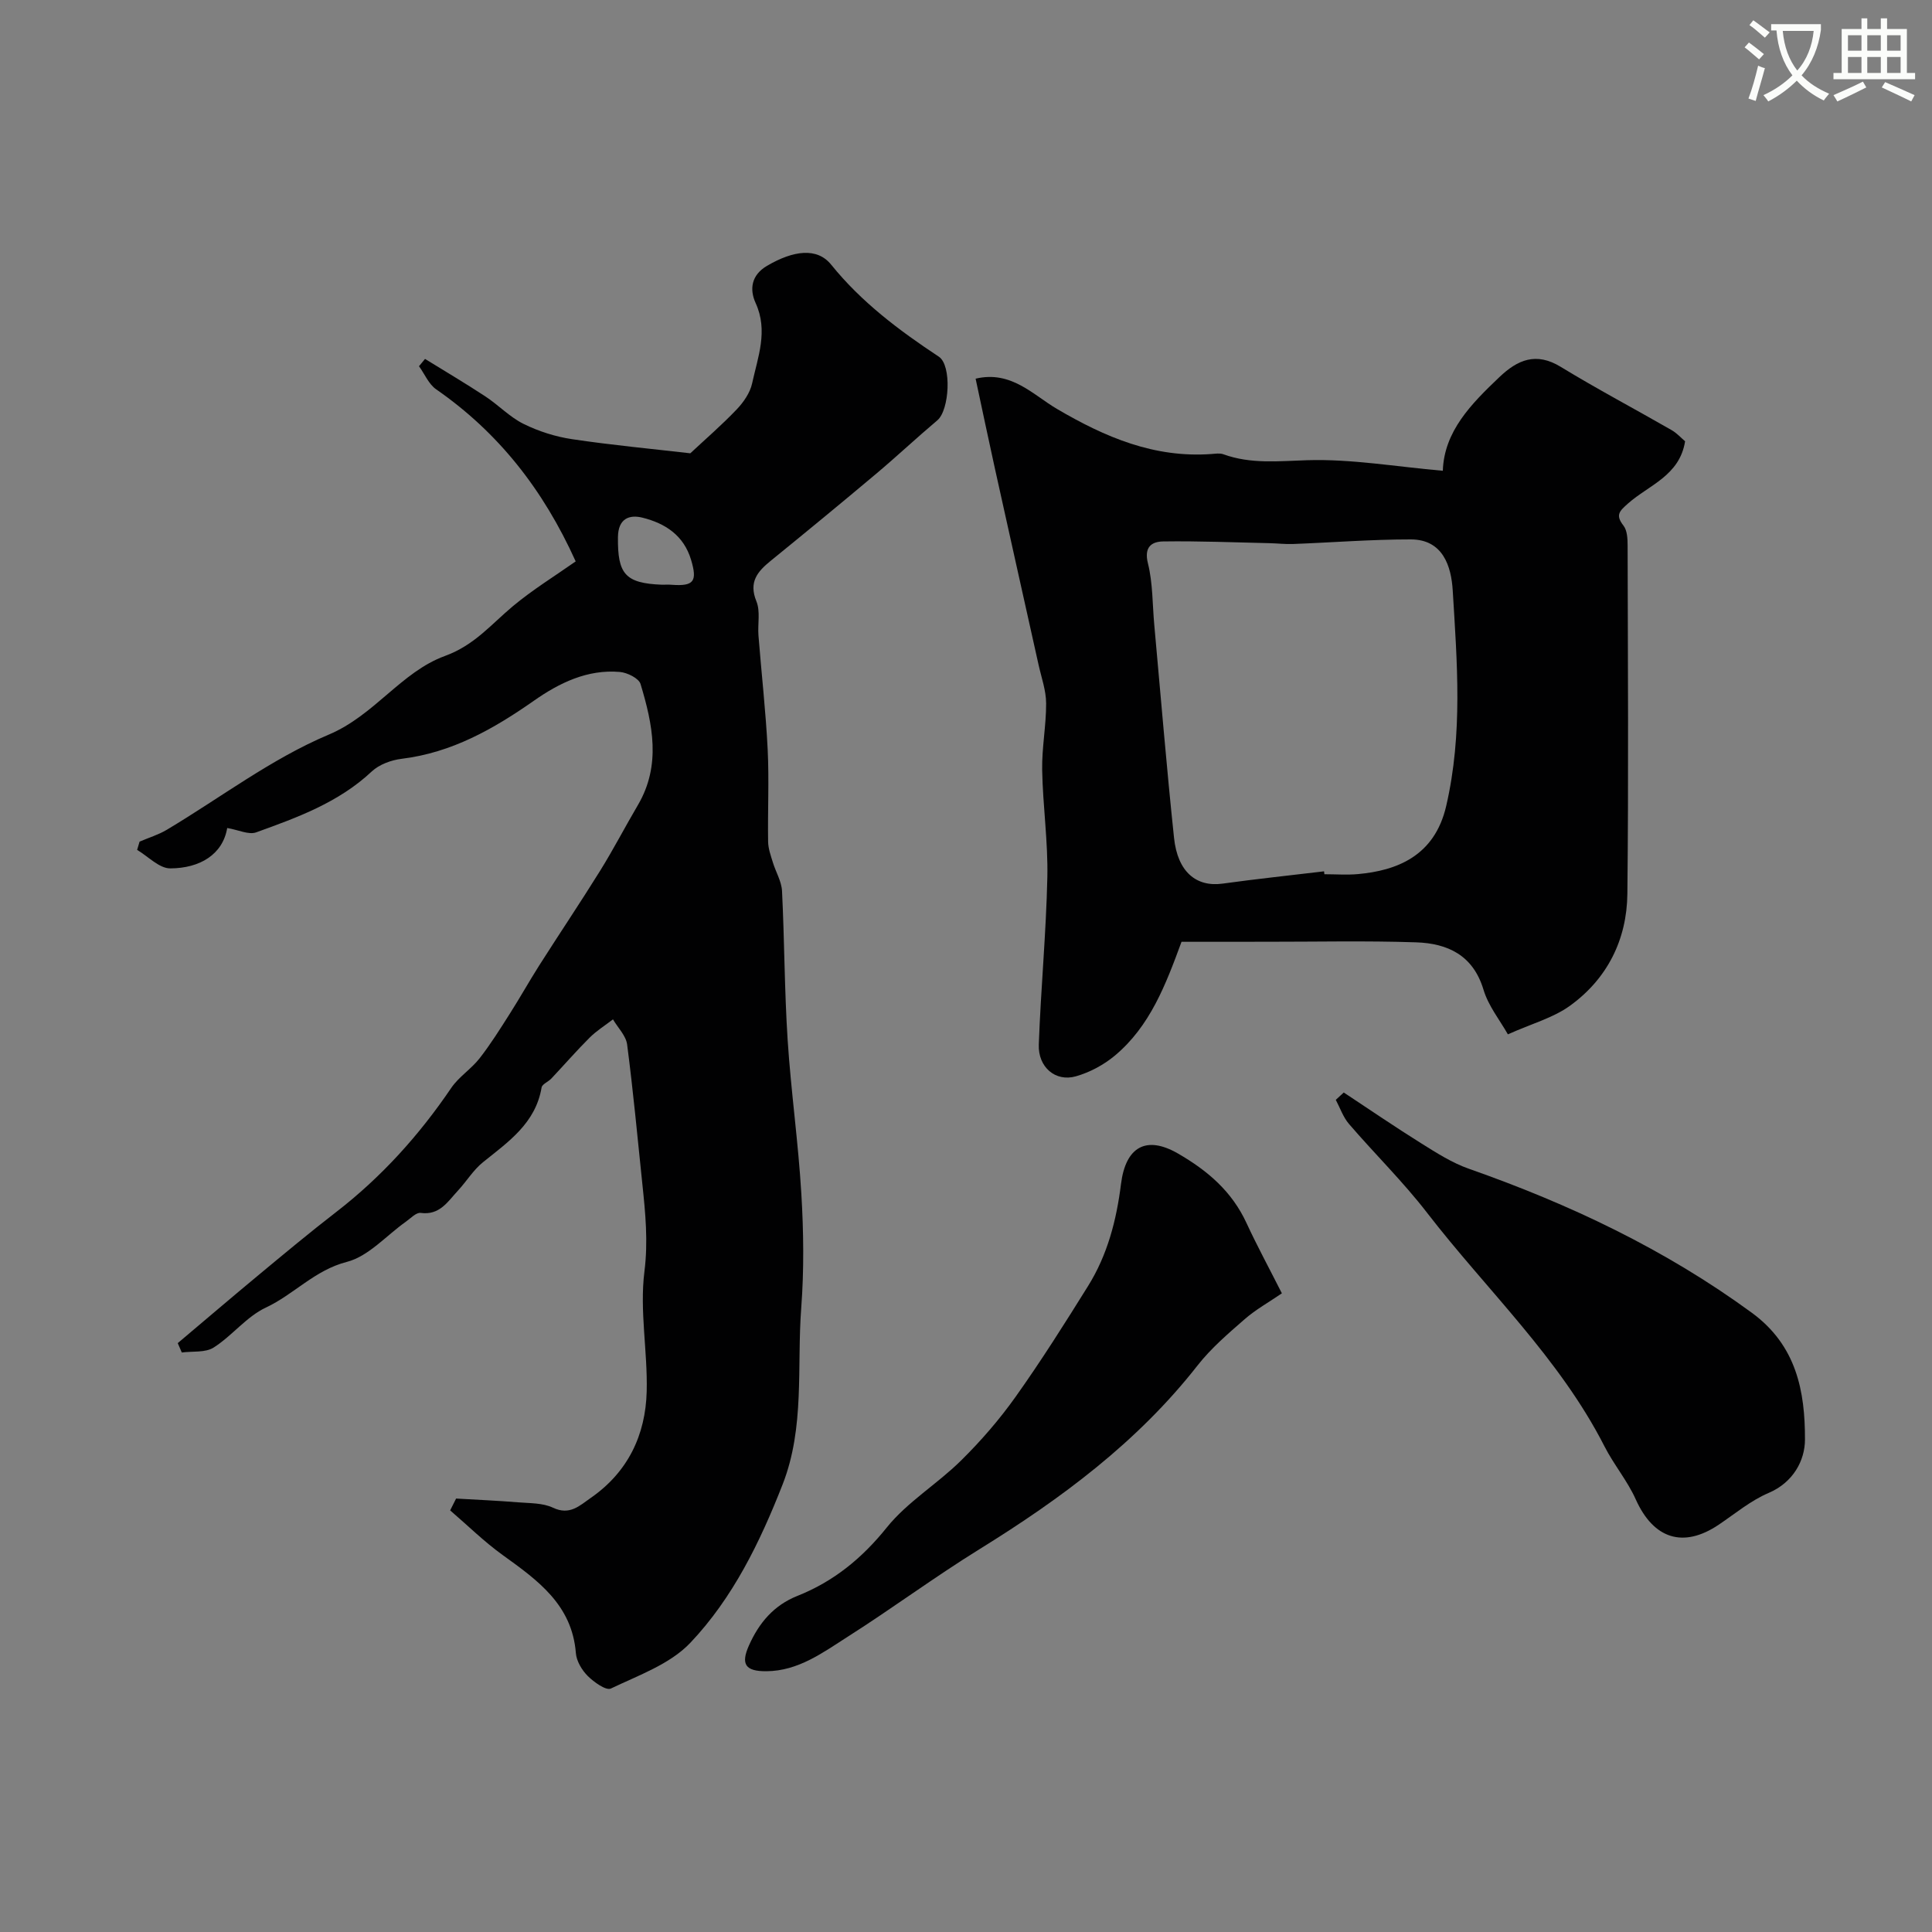 <svg enable-background="new 0 0 400 400" viewBox="0 0 400 400" xmlns="http://www.w3.org/2000/svg"><rect x="0" y="0" width="400" height="400" fill="#808080" stroke="none"/><path d="m362.1 8.8c1.1.8 2.1 1.6 3.1 2.4l-1 1.1c-1.3-1.1-2.3-2-3-2.5zm1.9 4.8c.5.2.9.4 1.4.5-.6 2.3-1.3 4.5-1.9 6.8l-1.5-.5c.8-2.1 1.4-4.3 2-6.8zm-1-9.4c1.3.9 2.4 1.8 3.4 2.5l-1 1.1c-1.4-1.2-2.4-2.1-3.2-2.6zm3.7 2.2v-1.4h10.3v1.2c-.5 3.6-1.8 6.8-4 9.4 1.5 1.6 3.4 2.8 5.7 3.8-.3.4-.7.8-1.1 1.4-2.3-1.1-4.1-2.5-5.6-4.1-1.6 1.6-3.6 3.1-5.9 4.3-.3-.5-.7-.9-1-1.3 2.4-1.1 4.4-2.5 6-4.1-1.9-2.5-3-5.6-3.3-9.3h-1.1zm8.8 0h-6.4c.3 3.3 1.3 6 3 8.2 2-2.2 3.1-5.1 3.4-8.2z" fill="#fbfcfa"/><path d="m385.3 3.8h1.3v2.2h2.8v-2.2h1.3v2.2h4.1v9.1h1.7v1.3h-16.9v-1.3h1.7v-9.1h4.1v-2.2zm.4 13.1.7 1.2c-1.8.9-3.8 1.9-6 2.9-.2-.4-.5-.8-.8-1.3 2.3-1 4.3-1.9 6.1-2.8zm-3.1-6.4h2.8v-3.2h-2.8zm0 4.6h2.8v-3.3h-2.8zm4-4.6h2.8v-3.2h-2.8zm0 4.6h2.8v-3.3h-2.8zm3.7 1.9c2.1.9 4.1 1.8 6.1 2.7l-.7 1.3c-2.2-1.1-4.2-2-6.1-2.9zm3.2-9.7h-2.8v3.2h2.8zm-2.8 7.8h2.8v-3.3h-2.8z" fill="#fbfcfa"/><g fill="#010102"><path d="m94.43 310.26c4.27.25 8.56.43 12.82.78 2.44.2 5.12.11 7.23 1.11 3.49 1.66 5.53-.43 7.85-2.04 7.66-5.32 11.33-12.98 11.56-22.03.21-8.27-1.49-16.69-.47-24.81.79-6.26.2-12.13-.43-18.16-1-9.63-1.9-19.27-3.15-28.86-.24-1.83-1.92-3.47-2.93-5.2-1.62 1.25-3.4 2.35-4.84 3.79-2.74 2.73-5.28 5.66-7.93 8.47-.63.67-1.89 1.14-2.01 1.85-1.25 7.4-6.87 11.23-12.14 15.47-2.01 1.62-3.41 3.98-5.2 5.9-2.09 2.25-3.76 5.12-7.69 4.59-.93-.13-2.08 1.12-3.07 1.82-4.06 2.87-7.73 7.17-12.22 8.32-6.66 1.71-10.94 6.73-16.77 9.46-4.01 1.88-6.98 5.84-10.8 8.27-1.72 1.1-4.37.73-6.6 1.03-.28-.65-.56-1.29-.84-1.94 5.59-4.71 11.14-9.46 16.76-14.12 5.3-4.4 10.59-8.81 16.04-13.02 9.38-7.25 17.18-15.9 23.82-25.69 1.56-2.3 4.13-3.91 5.86-6.12 2.28-2.92 4.26-6.09 6.25-9.22 2.1-3.3 4.01-6.71 6.1-10.01 4.18-6.57 8.53-13.04 12.64-19.65 2.75-4.43 5.15-9.07 7.8-13.57 4.85-8.26 3.06-16.71.55-25.06-.36-1.19-2.75-2.37-4.29-2.5-6.71-.58-12.53 2.27-17.78 5.95-8.37 5.86-17 10.76-27.38 12.03-2.16.26-4.65 1.17-6.2 2.62-6.85 6.43-15.4 9.53-23.93 12.61-1.54.56-3.67-.51-6-.9-.92 5.48-5.66 8.34-11.79 8.36-2.28.01-4.58-2.48-6.86-3.83.17-.57.34-1.14.51-1.71 1.88-.81 3.88-1.41 5.63-2.45 11.14-6.65 21.67-14.71 33.5-19.69 9.51-4 15.04-13 24.09-16.3 6.12-2.23 9.58-6.56 14.05-10.29 4.11-3.44 8.73-6.27 13.02-9.29-6.75-14.93-16.03-26.7-28.88-35.62-1.55-1.07-2.39-3.17-3.56-4.79.42-.5.83-1.01 1.25-1.51 4.16 2.57 8.38 5.06 12.47 7.75 2.73 1.79 5.06 4.29 7.94 5.71 3.12 1.54 6.61 2.65 10.06 3.16 8.22 1.23 16.52 2 24.45 2.92 3.08-2.88 6.5-5.83 9.6-9.08 1.42-1.49 2.78-3.45 3.2-5.4 1.18-5.45 3.37-10.85.72-16.64-1.28-2.81-.92-5.77 2.36-7.69 5.52-3.24 10.39-3.82 13.27-.26 6.29 7.79 14.08 13.63 22.31 19.07 2.7 1.79 2.2 11.05-.31 13.17-4.28 3.61-8.37 7.45-12.66 11.06-7.22 6.07-14.5 12.06-21.82 18.01-2.76 2.24-4.63 4.41-2.98 8.42.84 2.06.24 4.69.42 7.05.62 7.88 1.52 15.74 1.91 23.62.31 6.34-.01 12.71.09 19.07.02 1.44.55 2.89.98 4.29.6 1.99 1.8 3.93 1.9 5.93.51 10.26.5 20.55 1.16 30.79.69 10.65 2.21 21.25 2.84 31.9.47 7.84.57 15.76-.02 23.58-.93 12.23.78 24.75-3.86 36.6-4.67 11.93-10.3 23.5-19.1 32.78-4.19 4.42-10.73 6.73-16.45 9.47-1 .48-3.51-1.32-4.8-2.6-1.21-1.21-2.32-3.07-2.45-4.72-.79-10.04-7.92-15.1-15.15-20.31-3.85-2.77-7.27-6.15-10.88-9.25.4-.82.82-1.63 1.23-2.45zm42.62-189.2c.66 0 1.33-.04 1.99.01 4.64.35 5.36-.72 4.05-5.13-1.53-5.14-5.4-7.59-10.06-8.76-2.72-.68-5.05.16-5.09 4.03-.09 7.65 1.5 9.55 9.11 9.85z"/><path d="m244.62 194.99c-3.25 8.84-6.51 17.48-13.81 23.57-2.3 1.92-5.18 3.46-8.06 4.28-4.21 1.2-7.85-1.88-7.68-6.58.42-11.54 1.52-23.07 1.77-34.61.16-7.4-.94-14.83-1.07-22.25-.08-4.59.84-9.2.82-13.79-.01-2.66-.98-5.33-1.57-7.99-3-13.5-6.03-27-9.01-40.5-1.36-6.17-2.66-12.35-4.02-18.72 7.37-1.75 11.92 3.38 16.84 6.26 10 5.87 20.14 10.19 31.96 9.34.83-.06 1.75-.22 2.49.05 5.71 2.07 11.44 1.41 17.39 1.23 9.1-.28 18.26 1.33 28.05 2.19.27-8.18 5.89-13.86 11.73-19.41 3.76-3.58 7.58-5.22 12.68-2.11 7.52 4.59 15.32 8.71 22.96 13.1 1.11.64 2 1.65 2.79 2.31-1.13 7.14-7.51 9.07-11.79 12.86-1.81 1.61-2.69 2.39-.97 4.6.79 1.01.86 2.76.86 4.17.05 24.02.21 48.04-.05 72.06-.1 9.48-4.15 17.6-11.9 23.19-3.46 2.5-7.86 3.68-12.84 5.91-1.62-2.88-4.03-5.85-5.05-9.25-2.16-7.17-7.45-9.58-13.94-9.8-10.36-.35-20.73-.11-31.1-.12-5.84 0-11.66.01-17.48.01zm29.51-14.59c.02.2.05.4.07.6 2.33 0 4.67.18 6.98-.03 7.86-.72 15.82-3.62 18.24-14.1 3.47-14.99 2.25-29.77 1.35-44.64-.3-4.92-1.98-10.54-8.67-10.55-8.13-.01-16.26.64-24.39.95-1.6.06-3.2-.13-4.8-.17-7.36-.16-14.71-.47-22.07-.36-2.39.03-4.03 1.13-3.17 4.55 1.02 4.09.92 8.47 1.31 12.72 1.34 14.7 2.54 29.42 4.09 44.09.74 7.07 4.62 10.25 10.09 9.48 6.98-.97 13.99-1.7 20.97-2.54z"/><path d="m278.21 226.19c5.35 3.53 10.65 7.16 16.08 10.55 3.15 1.97 6.37 4.03 9.83 5.24 20.87 7.33 40.61 16.67 58.57 29.81 9.27 6.78 11.04 16.29 11.01 26.28-.01 4.28-2.41 8.85-7.53 11.03-3.69 1.57-6.91 4.27-10.29 6.55-7.38 4.98-13.54 2.97-17.22-5.23-1.72-3.84-4.54-7.18-6.46-10.95-9.35-18.34-24.38-32.36-36.75-48.39-4.97-6.44-10.84-12.19-16.16-18.38-1.21-1.41-1.84-3.31-2.73-4.99.55-.5 1.1-1.01 1.65-1.52z"/><path d="m265.4 267.77c-2.67 1.83-5.4 3.34-7.7 5.35-3.43 2.99-6.96 6.01-9.75 9.57-12.42 15.87-28.22 27.57-45.17 38.06-9.27 5.74-18.06 12.26-27.26 18.11-5.16 3.29-10.24 7.1-16.84 7.15-4.37.03-5.35-1.45-3.62-5.33 2.08-4.67 5.12-8.31 10.04-10.27 7.47-2.97 13.36-7.76 18.49-14.15 4.26-5.3 10.46-9.01 15.37-13.86 4.13-4.07 7.98-8.52 11.34-13.25 5.28-7.43 10.15-15.15 14.97-22.89 4.01-6.43 5.88-13.59 6.82-21.12.96-7.69 5.2-10.13 11.81-6.31 6.19 3.58 11.16 7.86 14.18 14.4 2.19 4.73 4.68 9.32 7.32 14.54z"/></g></svg>